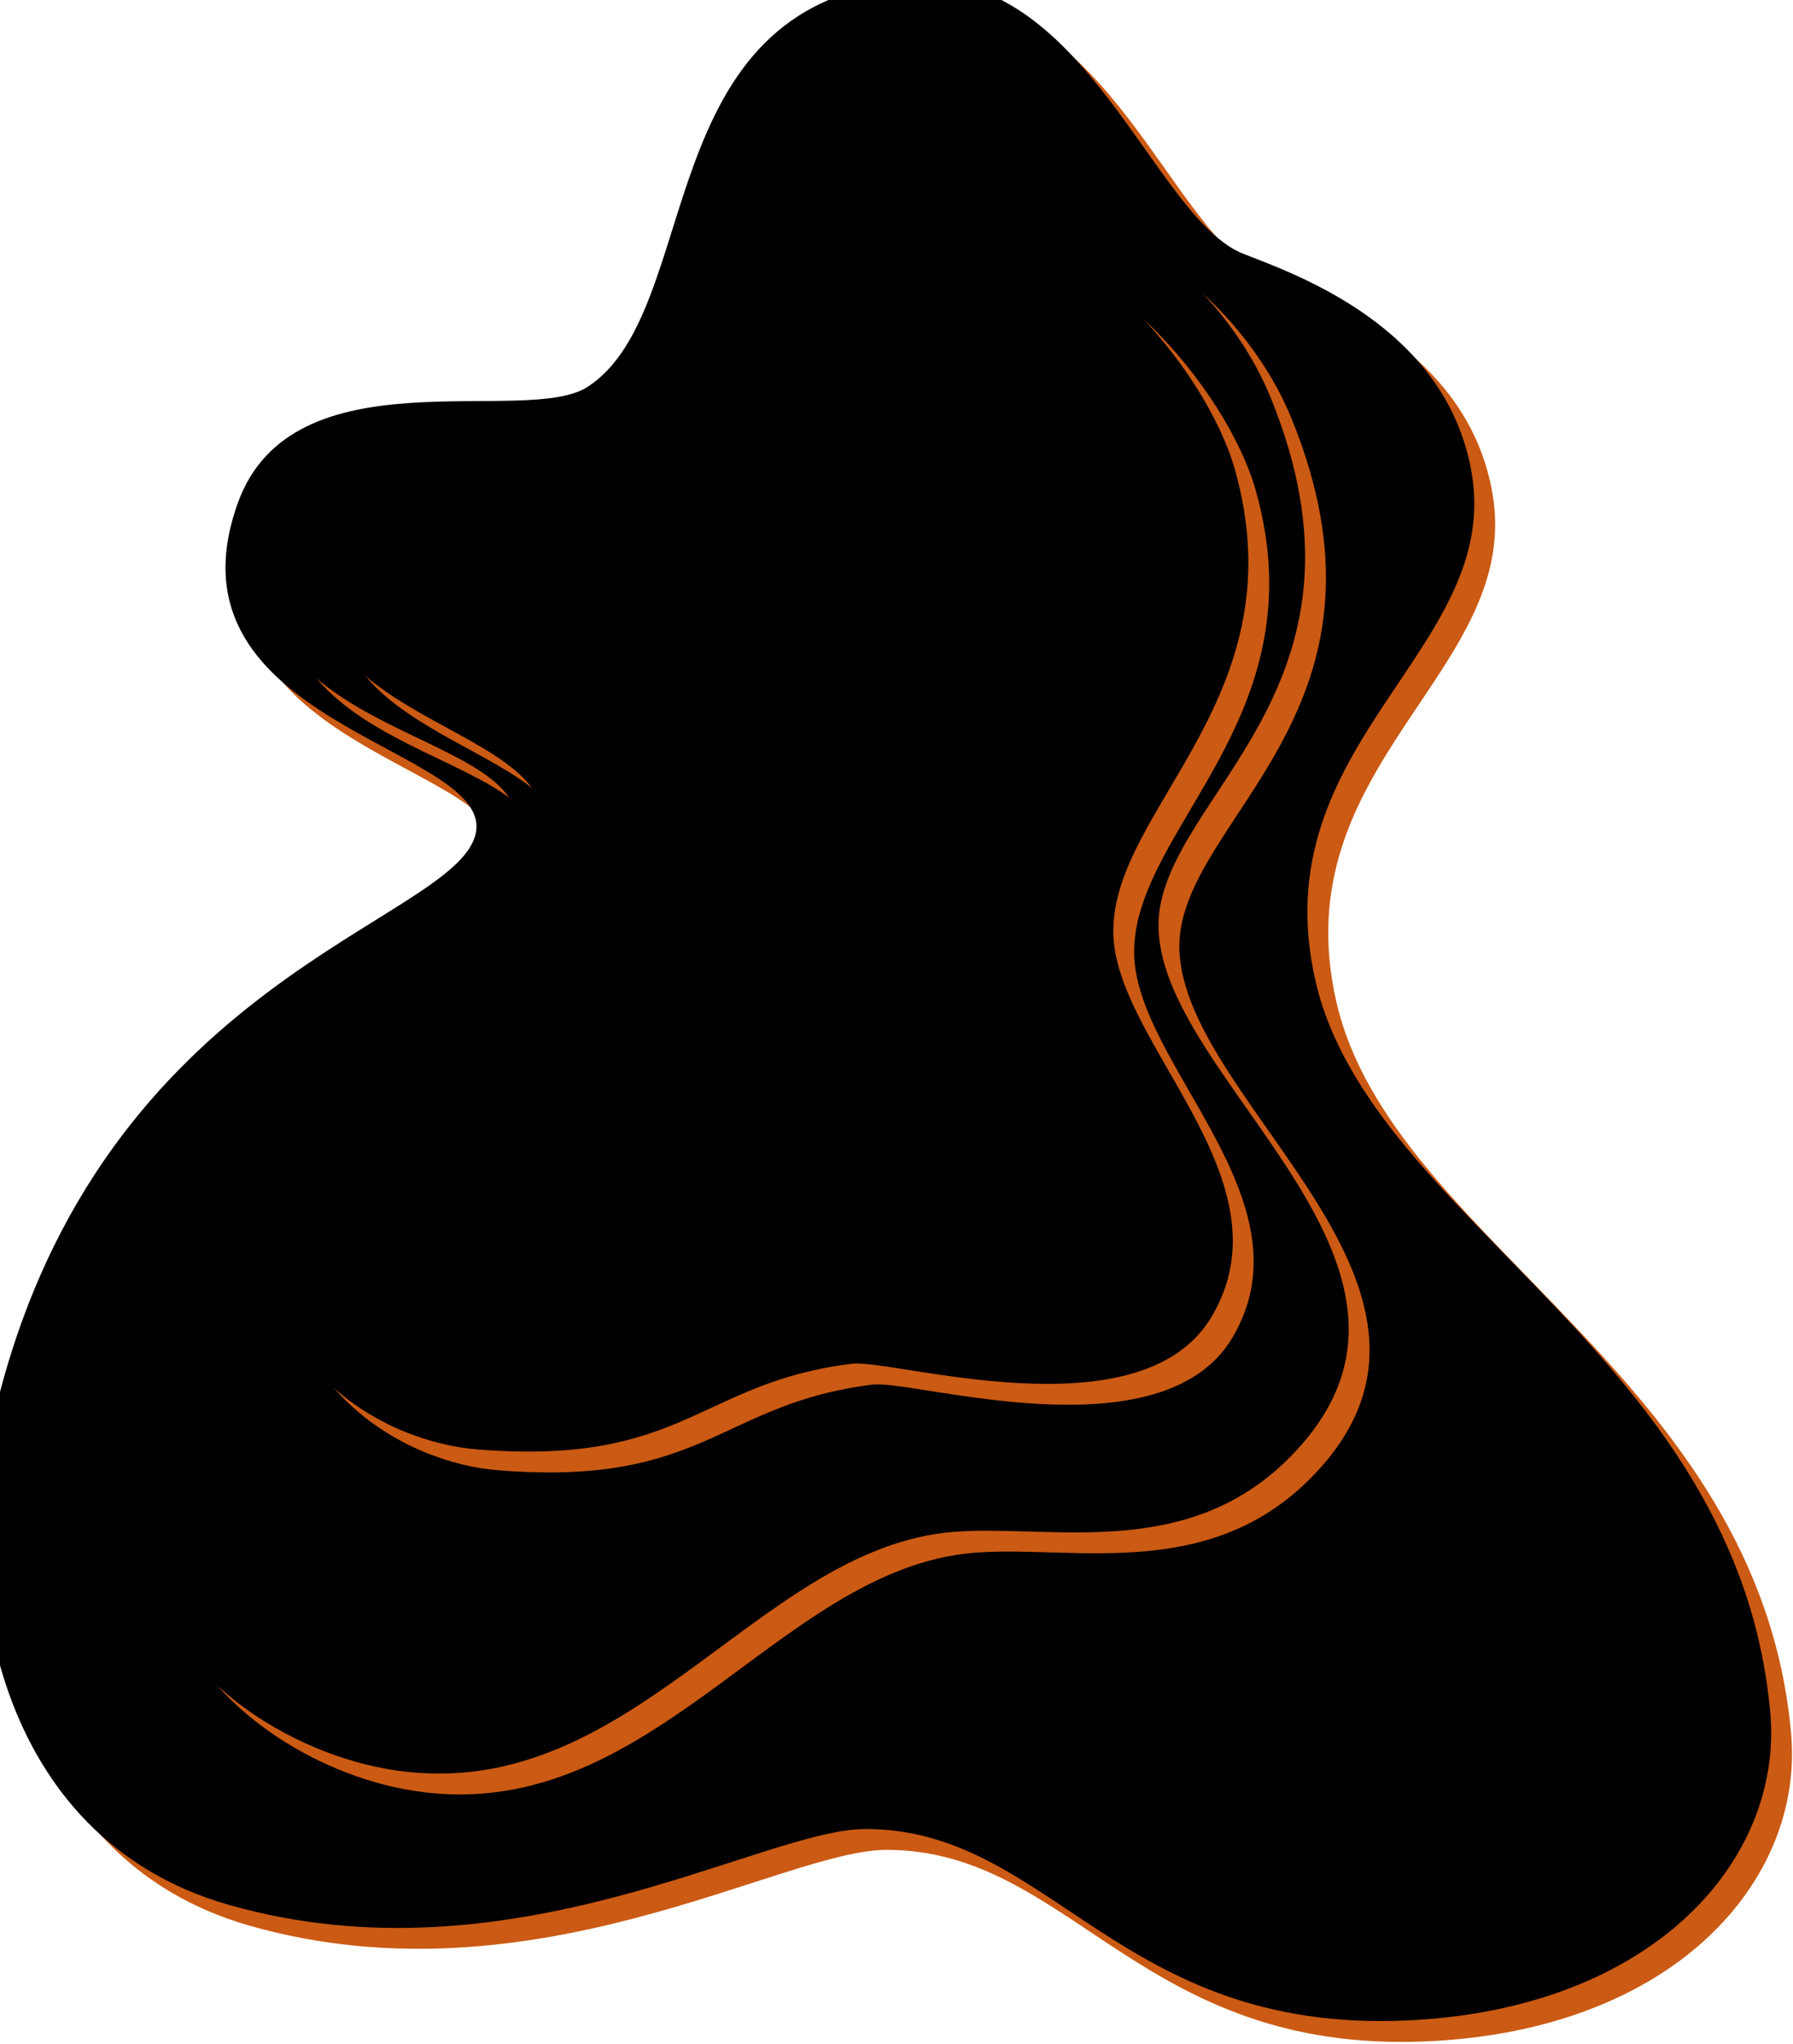 <?xml version="1.0" encoding="UTF-8" standalone="no"?>
<svg width="430px" height="490px" viewBox="0 0 430 490" version="1.1" xmlns="http://www.w3.org/2000/svg" xmlns:xlink="http://www.w3.org/1999/xlink">
    <!-- Generator: Sketch 50.2 (55047) - http://www.bohemiancoding.com/sketch -->
    <title>All</title>
    <desc>Created with Sketch.</desc>
    <defs>
        <path d="M342.246,489.391 C401.426,486.753 432.745,450.898 429.538,415.478 C421.794,329.964 333.719,297.665 320.5,240.236 C307.282,182.807 365.611,160.752 357.859,117.902 C351.617,83.399 316.274,70.95 303.271,65.885 C281.402,57.367 265.331,-3.227 222.55,0.517 C160.359,5.959 174.053,79.452 145.937,97.737 C131.044,107.422 75.084,89.058 61.998,125.691 C42.84,179.32 124.53,183.98 118.995,205.184 C113.461,226.387 29.388,239.333 4.12,342.145 C-5.833,382.64 3.624,445.716 59.983,461.7 C127.896,480.962 187.729,443.486 212.601,443.486 C256.942,443.486 273.278,492.466 342.246,489.391 Z" id="path-1"></path>
        <filter x="-0.9%" y="-0.8%" width="101.9%" height="101.6%" filterUnits="objectBoundingBox" id="filter-2">
            <feGaussianBlur stdDeviation="1.5" in="SourceAlpha" result="shadowBlurInner1"></feGaussianBlur>
            <feOffset dx="-5" dy="-5" in="shadowBlurInner1" result="shadowOffsetInner1"></feOffset>
            <feComposite in="shadowOffsetInner1" in2="SourceAlpha" operator="arithmetic" k2="-1" k3="1" result="shadowInnerInner1"></feComposite>
            <feColorMatrix values="0 0 0 0 0   0 0 0 0 0   0 0 0 0 0  0 0 0 0.5 0" type="matrix" in="shadowInnerInner1"></feColorMatrix>
        </filter>
        <path d="M234.049,372.224 C258.377,370.447 292.074,379.914 317.05,351.453 C357.513,305.344 276.718,259.85 283.21,222.424 C288.236,193.446 336.996,167.414 309.786,100.453 C297.571,70.393 262.34,43.277 224.211,47.714 C170.136,54.005 160.904,106.216 150.959,109.96 C133.007,116.72 78.769,92.125 69.687,132.033 C58.547,180.987 129.035,179.456 129.035,202.444 C129.035,232.199 26.407,234.671 33.659,358.803 C36.278,403.64 71.533,423.386 94.64,428.46 C154.72,441.652 185.376,375.779 234.049,372.224 Z" id="path-3"></path>
        <filter x="-1.4%" y="-1.0%" width="102.7%" height="102.1%" filterUnits="objectBoundingBox" id="filter-4">
            <feGaussianBlur stdDeviation="1.5" in="SourceAlpha" result="shadowBlurInner1"></feGaussianBlur>
            <feOffset dx="-5" dy="-5" in="shadowBlurInner1" result="shadowOffsetInner1"></feOffset>
            <feComposite in="shadowOffsetInner1" in2="SourceAlpha" operator="arithmetic" k2="-1" k3="1" result="shadowInnerInner1"></feComposite>
            <feColorMatrix values="0 0 0 0 0   0 0 0 0 0   0 0 0 0 0  0 0 0 0.5 0" type="matrix" in="shadowInnerInner1"></feColorMatrix>
        </filter>
        <path d="M209.307,331.939 C219.168,330.723 278.585,349.363 295.584,320.649 C315.089,287.704 271.99,255.01 271.99,228.255 C271.99,198.343 316.702,171.84 301.064,117.26 C294.42,94.07 263.303,54.388 227.889,57.317 C185.535,60.821 171.97,104.343 151.512,114.093 C139.317,119.905 91.727,108.203 83.471,132.374 C68.501,176.203 133.25,177.539 135.376,200.932 C137.858,228.255 69.228,251.397 66.833,290.308 C64.264,332.039 96.38,350.639 119.504,352.486 C169.077,356.446 172.619,336.465 209.307,331.939 Z" id="path-5"></path>
        <filter x="-1.7%" y="-1.4%" width="103.4%" height="102.7%" filterUnits="objectBoundingBox" id="filter-6">
            <feGaussianBlur stdDeviation="1.5" in="SourceAlpha" result="shadowBlurInner1"></feGaussianBlur>
            <feOffset dx="-5" dy="-5" in="shadowBlurInner1" result="shadowOffsetInner1"></feOffset>
            <feComposite in="shadowOffsetInner1" in2="SourceAlpha" operator="arithmetic" k2="-1" k3="1" result="shadowInnerInner1"></feComposite>
            <feColorMatrix values="0 0 0 0 0   0 0 0 0 0   0 0 0 0 0  0 0 0 0.5 0" type="matrix" in="shadowInnerInner1"></feColorMatrix>
        </filter>
    </defs>
    <g id="Page-1" stroke="none" stroke-width="1" fill="none" fill-rule="evenodd">
        <g id="Group-2">
            <g id="All">
                <g id="shape1">
                    <use fill="#CB5A14" fill-rule="evenodd" style="mix-blend-mode: multiply;" xlink:href="#path-1"></use>
                    <use fill="black" fill-opacity="1" filter="url(#filter-2)" xlink:href="#path-1"></use>
                </g>
                <g id="shape2">
                    <use fill="#CB5A14" fill-rule="evenodd" style="mix-blend-mode: multiply;" xlink:href="#path-3"></use>
                    <use fill="black" fill-opacity="1" filter="url(#filter-4)" xlink:href="#path-3"></use>
                </g>
                <g id="shape3">
                    <use fill="#CB5A14" fill-rule="evenodd" style="mix-blend-mode: multiply;" xlink:href="#path-5"></use>
                    <use fill="black" fill-opacity="1" filter="url(#filter-6)" xlink:href="#path-5"></use>
                </g>
            </g>
        </g>
    </g>
</svg>